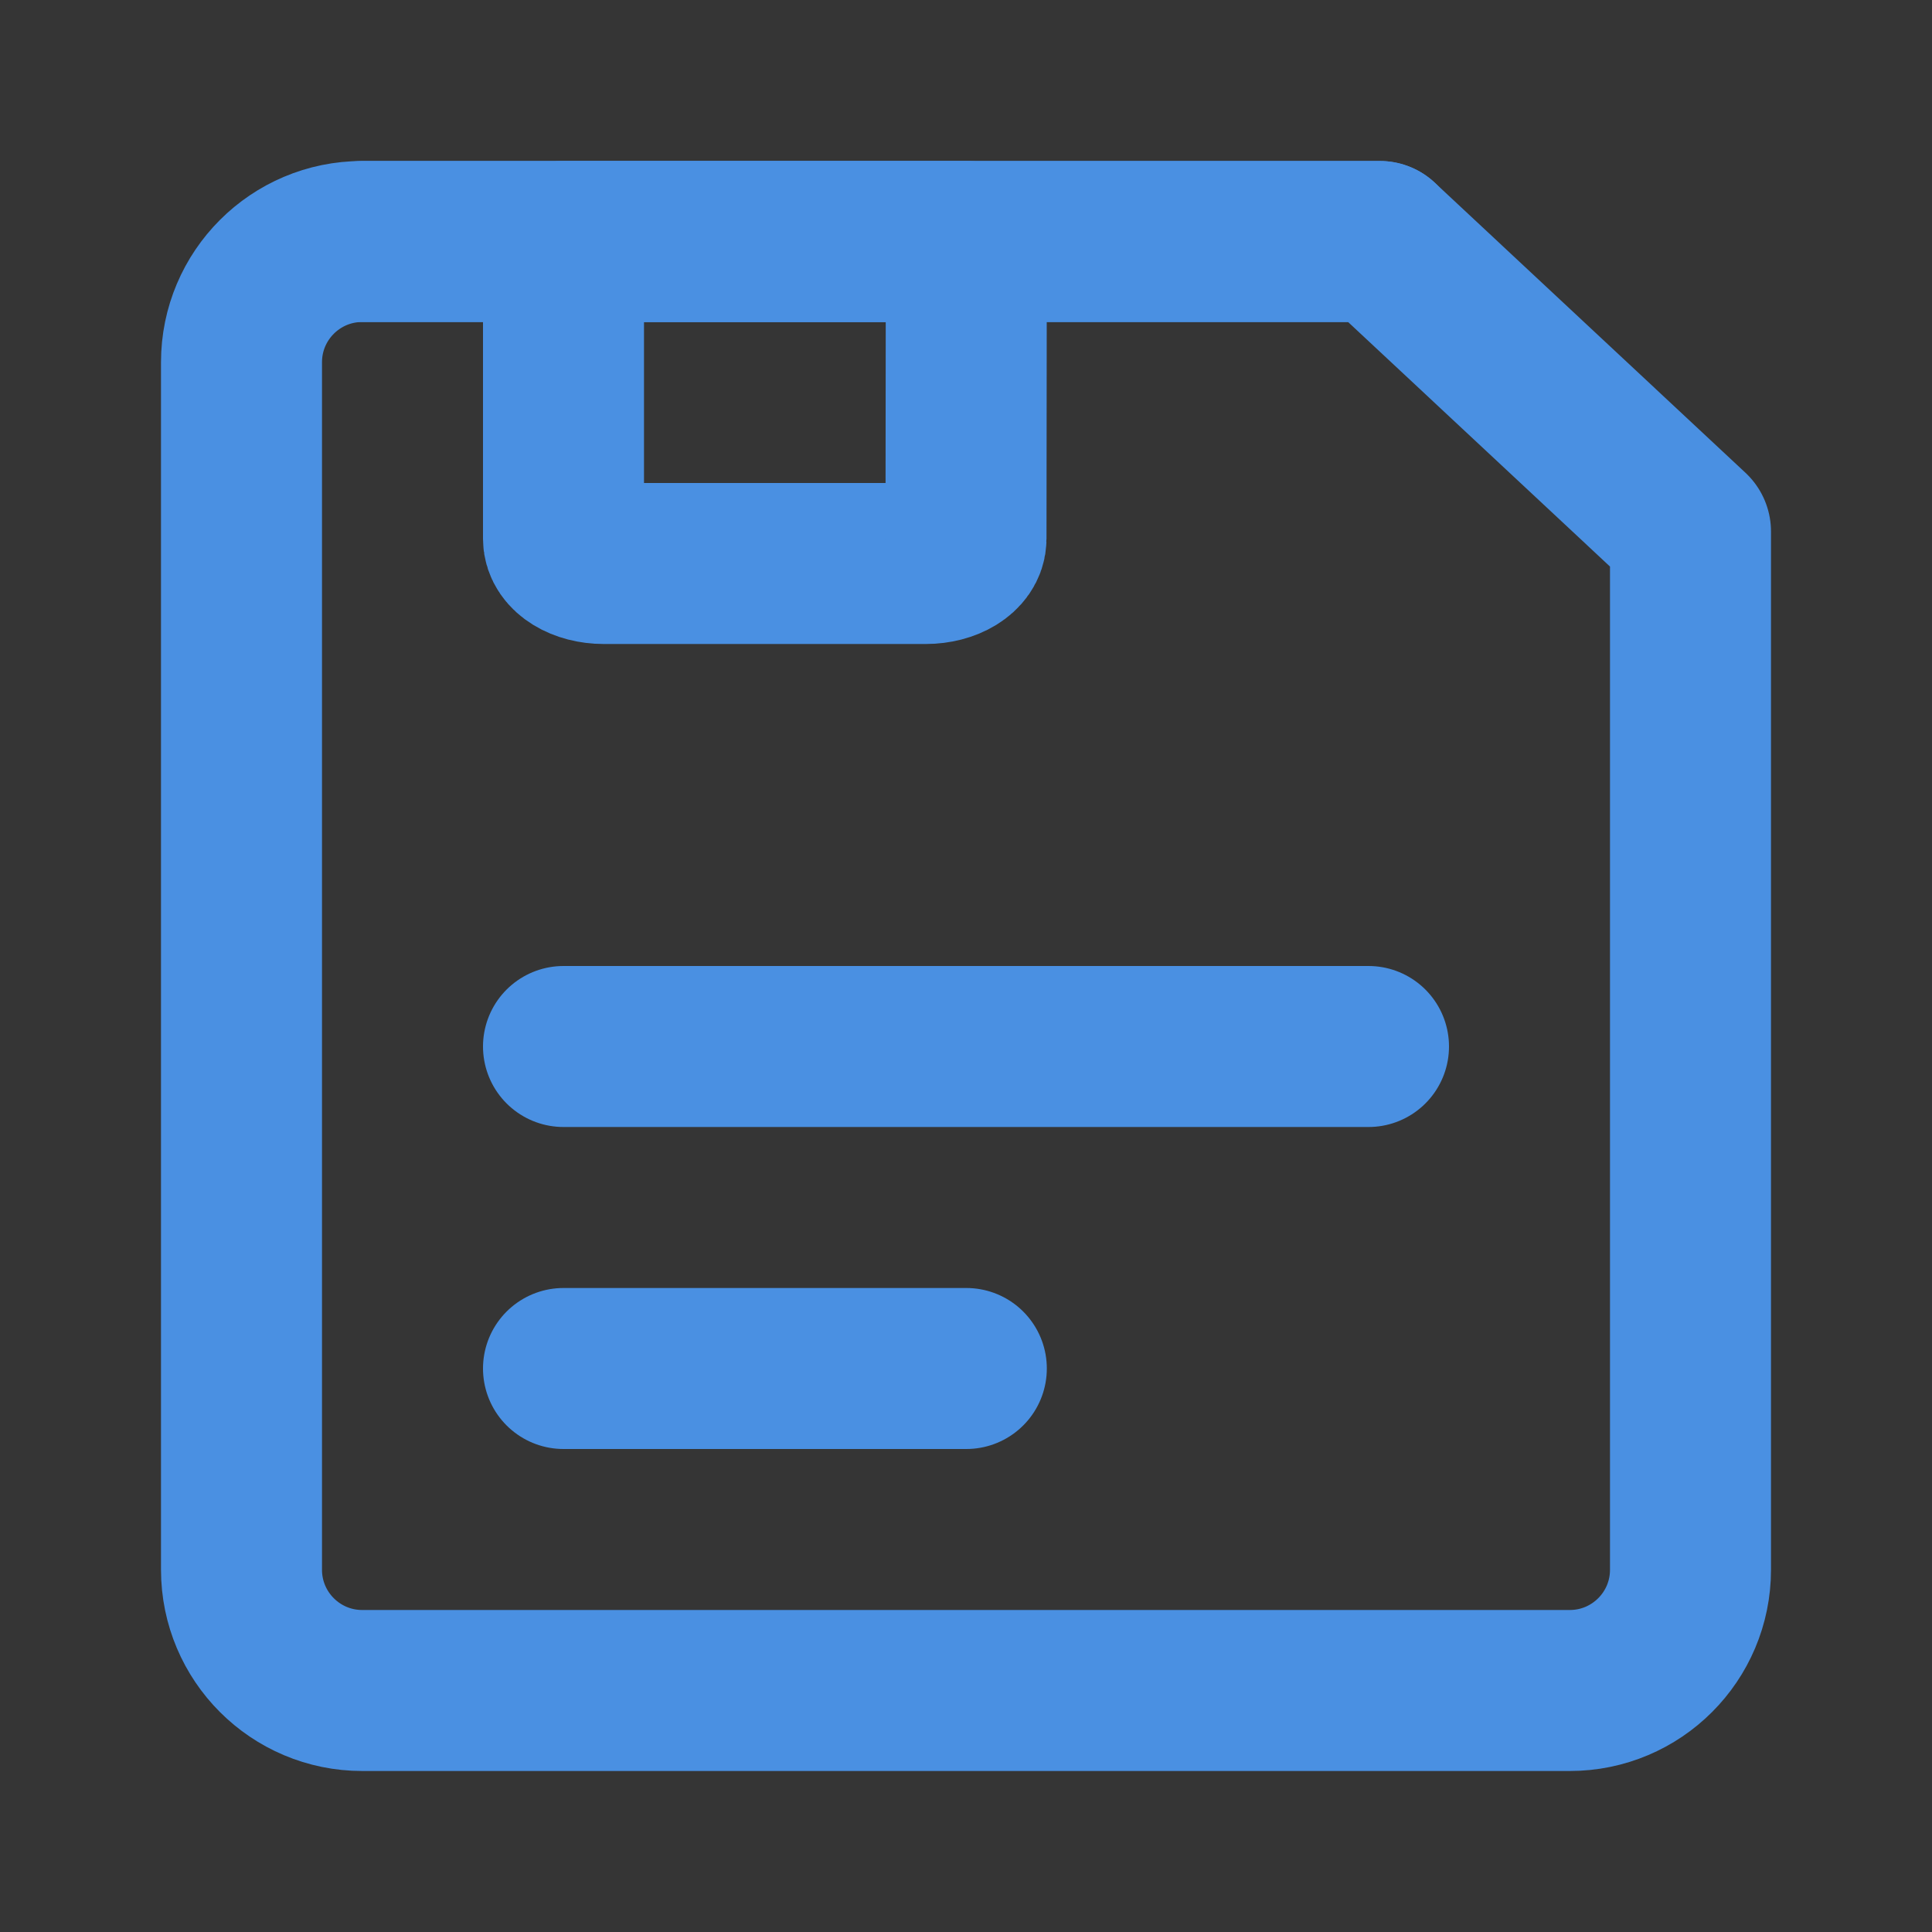 <?xml version="1.0" encoding="UTF-8"?><svg width="48" height="48" viewBox="0 0 48 48" fill="none" xmlns="http://www.w3.org/2000/svg"><rect x="0" y="0" width="48" height="48" fill="#333333" stroke="none"/><rect width="48" height="48" fill="white" fill-opacity="0.01"/><path d="M6 9C6 7.343 7.343 6 9 6H34.281L42 13.207V39C42 40.657 40.657 42 39 42H9C7.343 42 6 40.657 6 39V9Z" fill="none" stroke="#4a90e2" stroke-width="4" stroke-linejoin="round"/><path fill-rule="evenodd" clip-rule="evenodd" d="M24.008 6L24 13.385C24 13.725 23.552 14 23 14H15C14.448 14 14 13.725 14 13.385L14 6" fill="none"/><path d="M24.008 6L24 13.385C24 13.725 23.552 14 23 14H15C14.448 14 14 13.725 14 13.385L14 6H24.008Z" stroke="#4a90e2" stroke-width="4" stroke-linejoin="round"/><path d="M9 6H34.281" stroke="#4a90e2" stroke-width="4" stroke-linecap="round" stroke-linejoin="round"/><path d="M14 26H34" stroke="#4a90e2" stroke-width="4" stroke-linecap="round" stroke-linejoin="round"/><path d="M14 34H24.008" stroke="#4a90e2" stroke-width="4" stroke-linecap="round" stroke-linejoin="round"/></svg>